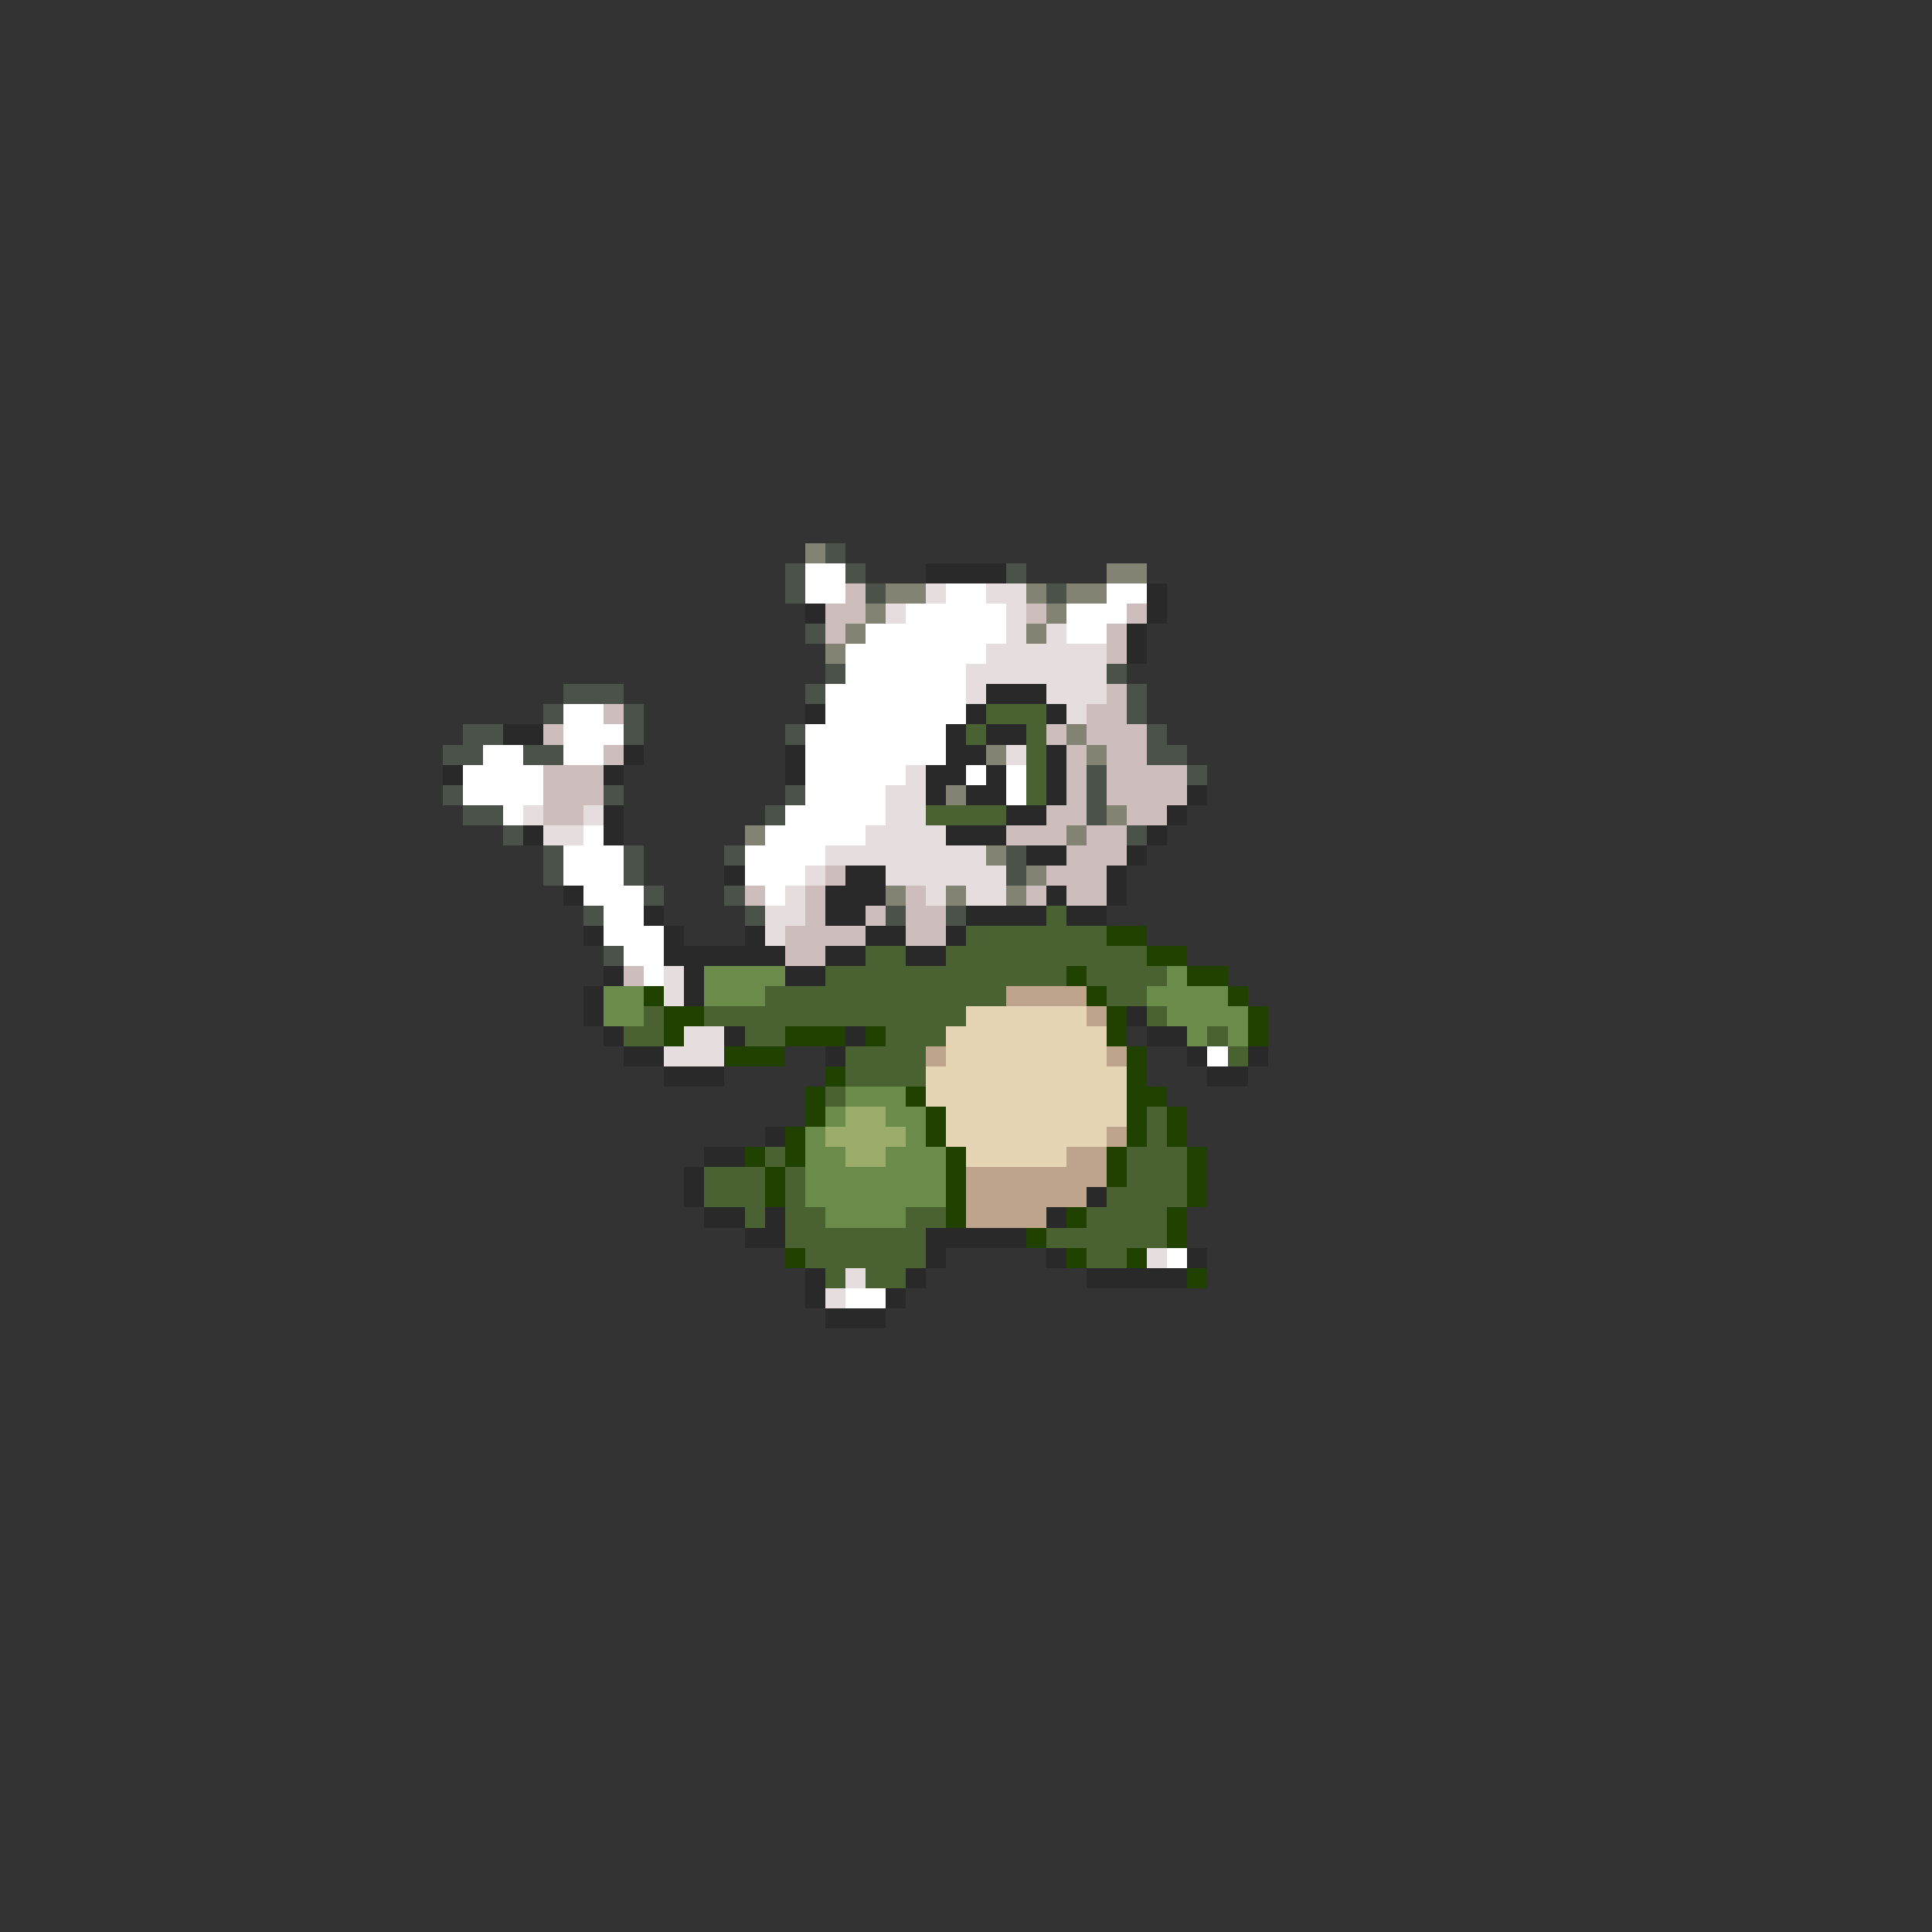 <svg xmlns="http://www.w3.org/2000/svg" viewBox="0 -0.5 96 96" shape-rendering="crispEdges">
<rect x="0" y="-0.5" width="96" height="96" fill="#333333" stroke="none"/>
<path stroke="#838373" d="M40 27h1M55 28h2M44 29h2M51 29h1M53 29h2M43 30h1M52 30h1M42 31h1M51 31h1M41 32h1M53 36h1M49 37h1M54 37h1M47 39h1M55 40h1M37 41h1M53 41h1M49 42h1M51 43h1M44 44h1M47 44h1M50 44h1" />
<path stroke="#4a524a" d="M41 27h1M39 28h1M42 28h1M50 28h1M39 29h1M43 29h1M52 29h1M40 31h1M41 33h1M55 33h1M28 34h3M40 34h1M56 34h1M27 35h1M31 35h1M56 35h1M23 36h2M31 36h1M39 36h1M57 36h1M22 37h2M26 37h2M57 37h2M54 38h1M59 38h1M22 39h1M30 39h1M39 39h1M54 39h1M23 40h2M38 40h1M54 40h1M25 41h1M56 41h1M27 42h1M31 42h1M36 42h1M50 42h1M27 43h1M31 43h1M50 43h1M32 44h1M36 44h1M29 45h1M37 45h1M44 45h1M47 45h1M30 47h1" />
<path stroke="#ffffff" d="M40 28h2M40 29h2M47 29h2M55 29h2M45 30h5M53 30h3M43 31h7M53 31h2M42 32h7M42 33h6M41 34h7M28 35h2M41 35h7M28 36h3M40 36h7M24 37h2M28 37h2M40 37h7M23 38h4M40 38h5M48 38h1M50 38h1M23 39h4M40 39h4M50 39h1M25 40h1M39 40h5M29 41h1M38 41h5M28 42h3M37 42h4M28 43h3M37 43h3M29 44h3M38 44h1M30 45h2M30 46h3M31 47h2M32 48h1M60 52h1M58 62h1M42 64h2" />
<path stroke="#292929" d="M46 28h4M57 29h1M40 30h1M57 30h1M56 31h1M56 32h1M49 34h3M40 35h1M48 35h1M52 35h1M25 36h2M47 36h1M49 36h2M31 37h1M39 37h1M47 37h2M52 37h1M22 38h1M30 38h1M39 38h1M46 38h2M49 38h1M52 38h1M46 39h1M48 39h2M52 39h1M59 39h1M30 40h1M50 40h2M58 40h1M26 41h1M30 41h1M47 41h3M57 41h1M51 42h2M56 42h1M36 43h1M42 43h2M55 43h1M28 44h1M41 44h3M52 44h1M55 44h1M32 45h1M41 45h2M48 45h4M53 45h2M29 46h1M33 46h1M37 46h1M43 46h2M47 46h1M33 47h6M41 47h2M45 47h2M30 48h1M34 48h1M39 48h2M29 49h1M34 49h1M29 50h1M56 50h1M30 51h1M36 51h1M42 51h1M57 51h2M31 52h2M41 52h1M59 52h1M62 52h1M33 53h3M60 53h2M38 56h1M35 57h2M34 58h1M34 59h1M54 59h1M35 60h2M38 60h1M52 60h1M37 61h2M46 61h5M46 62h1M52 62h1M59 62h1M40 63h1M45 63h1M54 63h5M40 64h1M44 64h1M41 65h3" />
<path stroke="#cdbdbd" d="M42 29h1M41 30h2M51 30h1M56 30h1M41 31h1M55 31h1M55 32h1M55 34h1M30 35h1M54 35h2M27 36h1M52 36h1M54 36h3M30 37h1M53 37h1M55 37h2M27 38h3M53 38h1M55 38h4M27 39h3M53 39h1M55 39h4M27 40h2M52 40h2M56 40h2M50 41h3M54 41h2M53 42h3M41 43h1M52 43h3M37 44h1M40 44h1M45 44h1M51 44h1M53 44h2M40 45h1M43 45h1M45 45h2M39 46h4M45 46h2M39 47h2M31 48h1" />
<path stroke="#e6dede" d="M46 29h1M49 29h2M44 30h1M50 30h1M50 31h1M52 31h1M49 32h6M48 33h7M48 34h1M52 34h3M53 35h1M50 37h1M45 38h1M44 39h2M26 40h1M29 40h1M44 40h2M27 41h2M43 41h4M41 42h8M40 43h1M44 43h6M39 44h1M46 44h1M48 44h2M38 45h2M38 46h1M33 48h1M33 49h1M34 51h2M33 52h3M57 62h1M42 63h1M41 64h1" />
<path stroke="#4a6231" d="M49 35h3M48 36h1M51 36h1M51 37h1M51 38h1M51 39h1M46 40h4M52 45h1M48 46h7M43 47h2M47 47h10M41 48h12M54 48h4M38 49h12M55 49h2M32 50h1M35 50h13M57 50h1M31 51h2M37 51h2M44 51h3M60 51h1M42 52h4M61 52h1M42 53h4M41 54h1M57 55h1M57 56h1M38 57h1M56 57h3M35 58h3M39 58h1M56 58h3M35 59h3M39 59h1M55 59h4M37 60h1M39 60h2M45 60h2M54 60h4M39 61h7M52 61h6M40 62h6M54 62h2M41 63h1M43 63h2" />
<path stroke="#204100" d="M55 46h2M57 47h2M53 48h1M59 48h2M32 49h1M54 49h1M61 49h1M33 50h2M55 50h1M62 50h1M33 51h1M39 51h3M43 51h1M55 51h1M62 51h1M36 52h3M56 52h1M41 53h1M56 53h1M40 54h1M45 54h1M56 54h2M40 55h1M46 55h1M56 55h1M58 55h1M39 56h1M46 56h1M56 56h1M58 56h1M37 57h1M39 57h1M47 57h1M55 57h1M59 57h1M38 58h1M47 58h1M55 58h1M59 58h1M38 59h1M47 59h1M59 59h1M47 60h1M53 60h1M58 60h1M51 61h1M58 61h1M39 62h1M53 62h1M56 62h1M59 63h1" />
<path stroke="#6a8b4a" d="M35 48h4M58 48h1M30 49h2M35 49h3M57 49h4M30 50h2M58 50h4M59 51h1M61 51h1M42 54h3M41 55h1M44 55h2M40 56h1M45 56h1M40 57h2M44 57h3M40 58h7M40 59h7M41 60h4" />
<path stroke="#bda48b" d="M50 49h4M54 50h1M46 52h1M55 52h1M55 56h1M53 57h2M48 58h7M48 59h6M48 60h4" />
<path stroke="#e6d5b4" d="M48 50h6M47 51h8M47 52h8M46 53h10M46 54h10M47 55h9M47 56h8M48 57h5" />
<path stroke="#9cac6a" d="M42 55h2M41 56h4M42 57h2" />
</svg>
